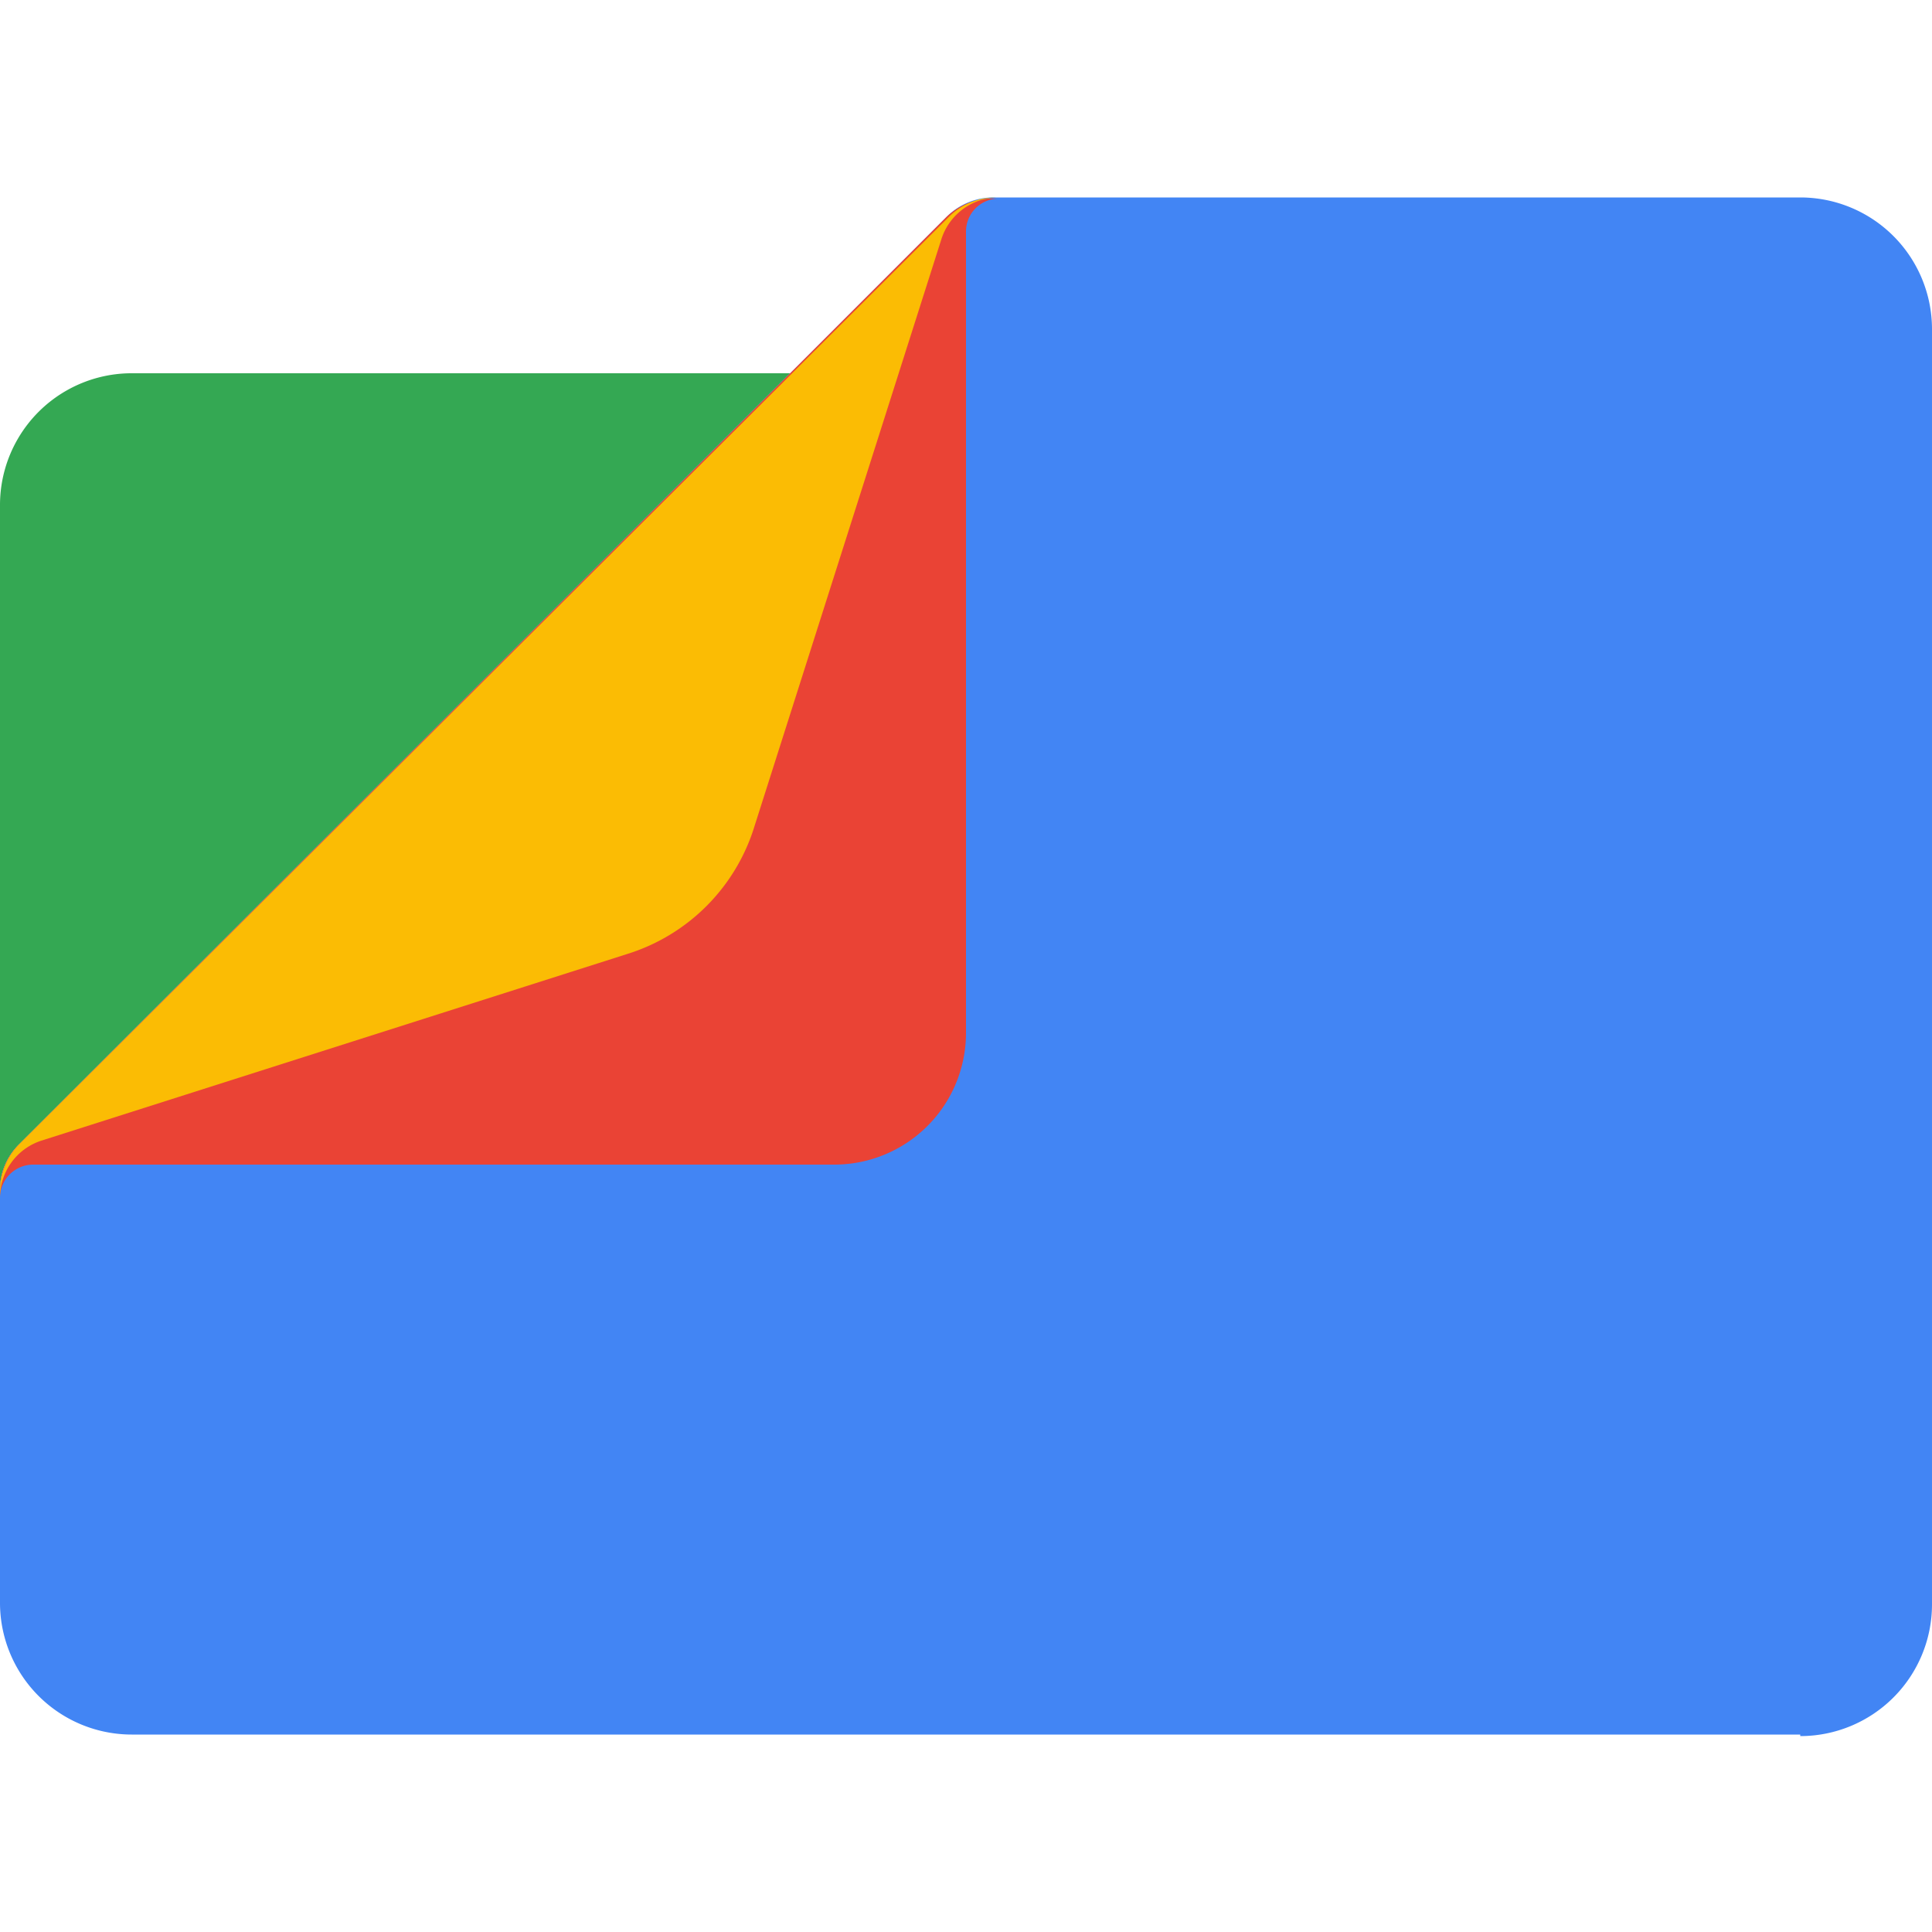 <svg id="Layer_1" data-name="Layer 1" xmlns="http://www.w3.org/2000/svg" viewBox="0 0 50 50"><defs><style>.cls-1{fill:#34a853;}.cls-2{fill:#4285f4;}.cls-3{fill:#ea4335;}.cls-4{fill:#fbbc04;}</style></defs><g id="_product_logo_here_" data-name=" product logo here "><g id="logomark"><path id="green" class="cls-1" d="M20.45,9.66h-17A3.41,3.41,0,0,0,0,13.07H0V30.83a1.64,1.64,0,0,1,.5-1.22Z"/><path id="blue" class="cls-2" d="M46.59,44.89H3.41A3.41,3.41,0,0,1,0,41.48H0V30.83a1.64,1.64,0,0,1,.5-1.22l24-24a1.71,1.71,0,0,1,1.26-.5H46.59A3.41,3.41,0,0,1,50,8.52v33a3.41,3.41,0,0,1-3.41,3.41Z"/><path id="red" class="cls-3" d="M24.5,5.61l-24,24A1.64,1.64,0,0,0,0,30.83V31a.86.86,0,0,1,.84-.86H21.59A3.41,3.41,0,0,0,25,26.7h0V6a.85.85,0,0,1,.86-.86h-.1A1.71,1.71,0,0,0,24.5,5.61Z"/><path id="yellow" class="cls-4" d="M0,31a1.55,1.55,0,0,1,1.07-1.48l15.16-4.83a5,5,0,0,0,3.3-3.32L24.36,6.2a1.55,1.55,0,0,1,1.48-1.09h-.08a1.7,1.7,0,0,0-1.2.5L.5,29.61A1.72,1.72,0,0,0,0,30.83Z"/></g></g></svg>